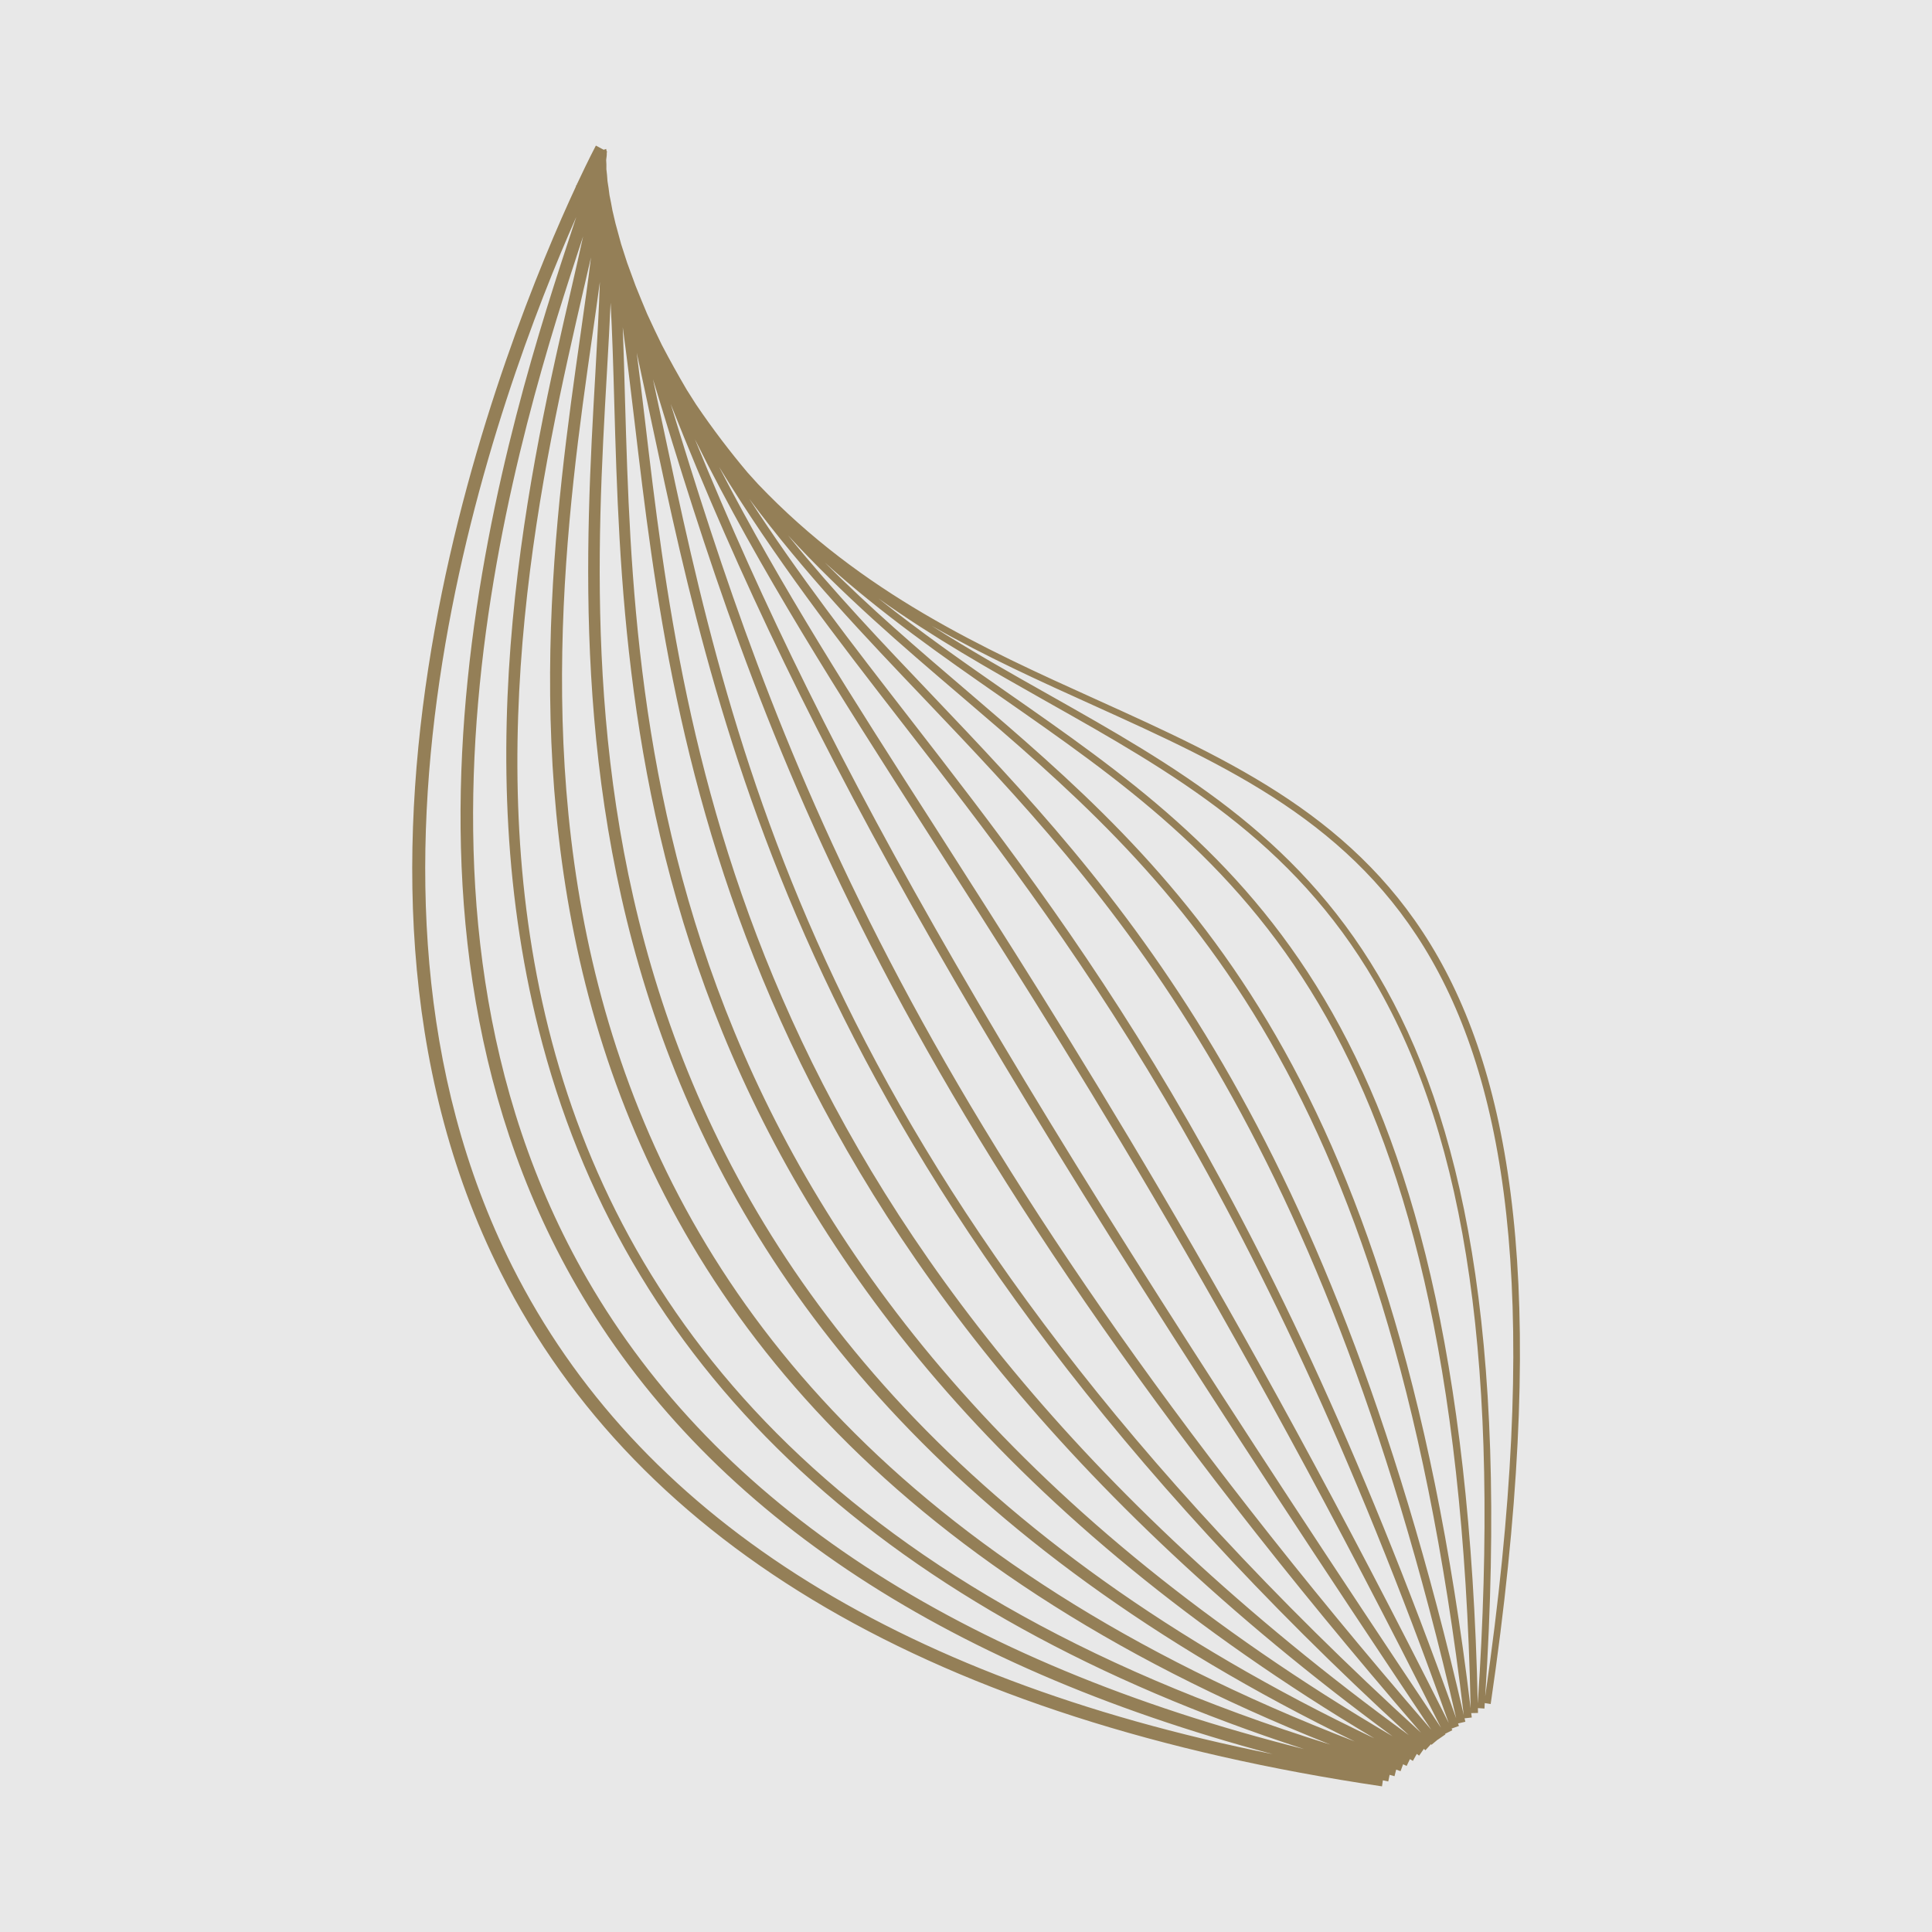 <svg xmlns="http://www.w3.org/2000/svg" xmlns:xlink="http://www.w3.org/1999/xlink" width="500" zoomAndPan="magnify" viewBox="0 0 375 375" height="500" preserveAspectRatio="xMidYMid meet" version="1.0"><defs><clipPath id="b454d60255"><path d="M 80.016 28.258 L 295.027 28.258 L 295.027 346.719 L 80.016 346.719 Z M 80.016 28.258 " clip-rule="nonzero"/></clipPath></defs><rect x="-37.5" width="450" fill="#ffffff" y="-37.5" height="450" fill-opacity="1"/><rect x="-37.5" width="450" fill="#e8e8e8" y="-37.5" height="450" fill-opacity="1"/><g clip-path="url(#b454d60255)"><path fill="#947f57" d="M 288.277 329.262 C 297.402 187.816 251.898 162.121 203.797 134.961 C 196.141 130.648 188.445 126.305 180.852 121.477 C 191.348 127.461 201.965 132.266 212.211 136.895 C 264.496 160.574 309.73 181.008 288.277 329.262 Z M 286.836 330.645 C 283.863 195.98 240.824 166 195.312 134.277 C 187.047 128.523 178.699 122.703 170.535 116.18 C 181.18 123.758 192.203 129.984 203.105 136.145 C 227.699 149.992 250.855 163.098 266.871 190.605 C 284.832 221.414 291.172 265.93 286.836 330.645 Z M 187.547 133.977 C 178.137 125.941 168.902 118.035 160.09 109.184 C 171.246 119.238 182.941 127.383 194.492 135.418 C 239.875 167.02 282.645 196.859 285.453 331.578 C 270.172 204.723 228.203 168.766 187.547 133.977 Z M 180.867 134.867 C 171.27 124.793 161.871 114.938 152.973 103.938 C 163.59 115.48 174.941 125.191 186.562 135.125 C 227.105 169.785 269.023 205.691 284.113 332.883 C 256.902 214.742 216.496 172.289 180.867 134.867 Z M 176.516 139.352 C 165.43 125.062 155.039 111.645 145.449 96.855 C 156.18 111.266 167.781 123.445 179.695 135.945 C 215.219 173.266 255.492 215.562 282.645 333.516 C 244.781 227.355 208.488 180.586 176.516 139.352 Z M 181.586 160.672 C 165.309 135.309 151.66 113.969 139.574 90.633 C 150.406 108.379 162.32 123.789 175.168 140.371 C 207.148 181.586 243.391 228.273 281.195 334.422 C 239.293 250.871 207.285 200.859 181.586 160.672 Z M 134.891 85.277 C 147.762 111.125 162.379 133.969 180.047 161.586 C 205.793 201.801 237.824 251.789 279.699 335.355 C 195.527 209.465 161.145 149.562 134.891 85.277 Z M 130.184 78.426 C 156.867 145.672 190.535 205.25 277.801 335.734 C 174.492 216.297 149.863 142.676 130.184 78.426 Z M 128.465 81.711 C 127.895 78.988 127.324 76.293 126.746 73.625 C 146.719 139.203 169.863 213.656 275.812 336.312 C 160.066 230.742 142.527 148.145 128.465 81.711 Z M 125.188 81.578 C 124.652 77.062 124.125 72.707 123.59 68.484 C 124.566 72.949 125.527 77.492 126.504 82.105 C 139.902 145.121 158.148 231.219 273.438 336.781 C 144.246 242.598 132.758 145.828 125.188 81.578 Z M 121.328 78.047 C 121.191 72.934 121.059 68.094 120.879 63.531 C 121.672 69.328 122.398 75.41 123.16 81.805 C 130.754 146.098 142.227 242.75 270.285 337.004 C 126.383 252.383 123.238 143.41 121.328 78.047 Z M 117.793 72.473 C 118.07 67.629 118.328 63.051 118.52 58.754 C 118.84 64.691 119.039 71.125 119.227 78.105 C 121.094 143.559 124.238 252.367 266.742 337.402 C 106.898 261.258 113.984 138.762 117.793 72.473 Z M 114.969 65.199 C 115.504 61.477 115.996 57.988 116.438 54.723 C 116.258 60.07 115.918 65.969 115.566 72.344 C 111.746 138.719 104.715 261.16 262.949 338.016 C 85.727 269.723 105.414 132.031 114.969 65.199 Z M 113.266 56.199 C 113.785 53.996 114.262 51.922 114.711 49.961 C 114.164 54.469 113.449 59.488 112.68 64.906 C 103.133 131.789 83.523 269.188 258.215 338.621 C 62.203 277.609 97.848 123.031 113.266 56.199 Z M 114.02 248.348 C 71.289 174.449 101.301 81.848 113.18 45.891 C 112.531 48.891 111.781 52.172 110.977 55.672 C 103.152 89.441 90.078 146.035 105.312 202.727 C 122.625 267.277 172.297 313.211 253.109 339.492 C 186 322.637 139.246 292.004 114.02 248.348 Z M 99.445 245.828 C 61.664 170.797 96.863 75.938 111.852 42.117 C 111.625 42.801 111.402 43.48 111.176 44.172 C 99.445 79.715 68.266 174.07 111.895 249.594 C 136.758 292.633 182.148 323.156 247 340.469 C 173.223 325.625 123.625 293.867 99.445 245.828 Z M 212.738 135.746 C 190.934 125.891 167.383 115.223 147.141 93.969 C 146.477 93.242 145.812 92.516 145.145 91.766 C 141.699 87.68 138.348 83.289 135.117 78.523 C 134.512 77.582 133.898 76.629 133.301 75.664 C 131.652 72.855 130.035 69.961 128.465 66.953 C 127.496 64.992 126.555 62.98 125.613 60.941 C 124.852 59.145 124.102 57.297 123.359 55.457 C 122.812 53.977 122.27 52.484 121.727 50.996 C 121.344 49.789 120.949 48.578 120.559 47.379 C 120.195 46.02 119.832 44.672 119.461 43.344 C 119.273 42.504 119.074 41.668 118.875 40.848 C 118.703 39.828 118.504 38.859 118.305 37.891 C 118.199 36.941 118.062 36.043 117.914 35.16 C 117.871 34.34 117.793 33.574 117.699 32.848 C 117.715 32.199 117.707 31.594 117.656 31.059 C 117.75 30.473 117.793 29.988 117.77 29.598 C 117.812 29.512 117.848 29.461 117.855 29.434 L 117.75 29.383 C 117.734 29.211 117.699 29.055 117.656 28.914 L 117.18 29.07 L 115.66 28.258 C 115.566 28.422 114.285 30.867 112.266 35.16 L 112.258 35.172 C 112.258 35.18 112.258 35.18 112.258 35.18 C 112.188 35.328 112.129 35.457 112.059 35.602 L 111.996 35.629 C 111.996 35.656 112.008 35.672 112.016 35.699 C 111.973 35.785 111.93 35.887 111.887 35.973 L 111.766 36.027 C 111.781 36.059 111.789 36.105 111.809 36.148 C 98.418 64.949 56.863 166.969 97.191 246.977 C 124.039 300.324 181.621 333.895 268.246 346.73 L 268.418 345.559 C 268.77 345.625 269.109 345.711 269.461 345.781 L 269.723 344.492 C 270.043 344.582 270.352 344.676 270.672 344.762 L 271 343.477 C 271.293 343.57 271.562 343.684 271.848 343.785 L 272.34 342.445 C 272.574 342.551 272.797 342.664 273.031 342.766 L 273.66 341.445 C 273.852 341.559 274.043 341.668 274.238 341.789 L 275 340.434 C 275.148 340.547 275.301 340.66 275.449 340.77 L 276.375 339.457 C 276.477 339.543 276.562 339.641 276.668 339.727 L 277.738 338.551 C 277.773 338.594 277.809 338.629 277.844 338.672 L 279.078 337.645 C 279.078 337.645 279.086 337.652 279.086 337.66 L 280.562 336.641 C 280.539 336.605 280.512 336.57 280.484 336.539 L 281.902 335.828 C 281.852 335.715 281.801 335.621 281.746 335.52 L 283.18 335.008 C 283.121 334.844 283.059 334.688 283.008 334.523 L 284.426 334.188 C 284.375 333.965 284.32 333.746 284.27 333.523 L 285.668 333.367 C 285.637 333.082 285.602 332.805 285.566 332.512 L 286.879 332.484 C 286.879 332.168 286.871 331.855 286.863 331.543 L 288.133 331.629 C 288.148 331.277 288.176 330.93 288.191 330.566 L 289.34 330.75 C 311.414 180.359 265.66 159.688 212.738 135.746 " fill-opacity="1" fill-rule="nonzero"/></g></svg>